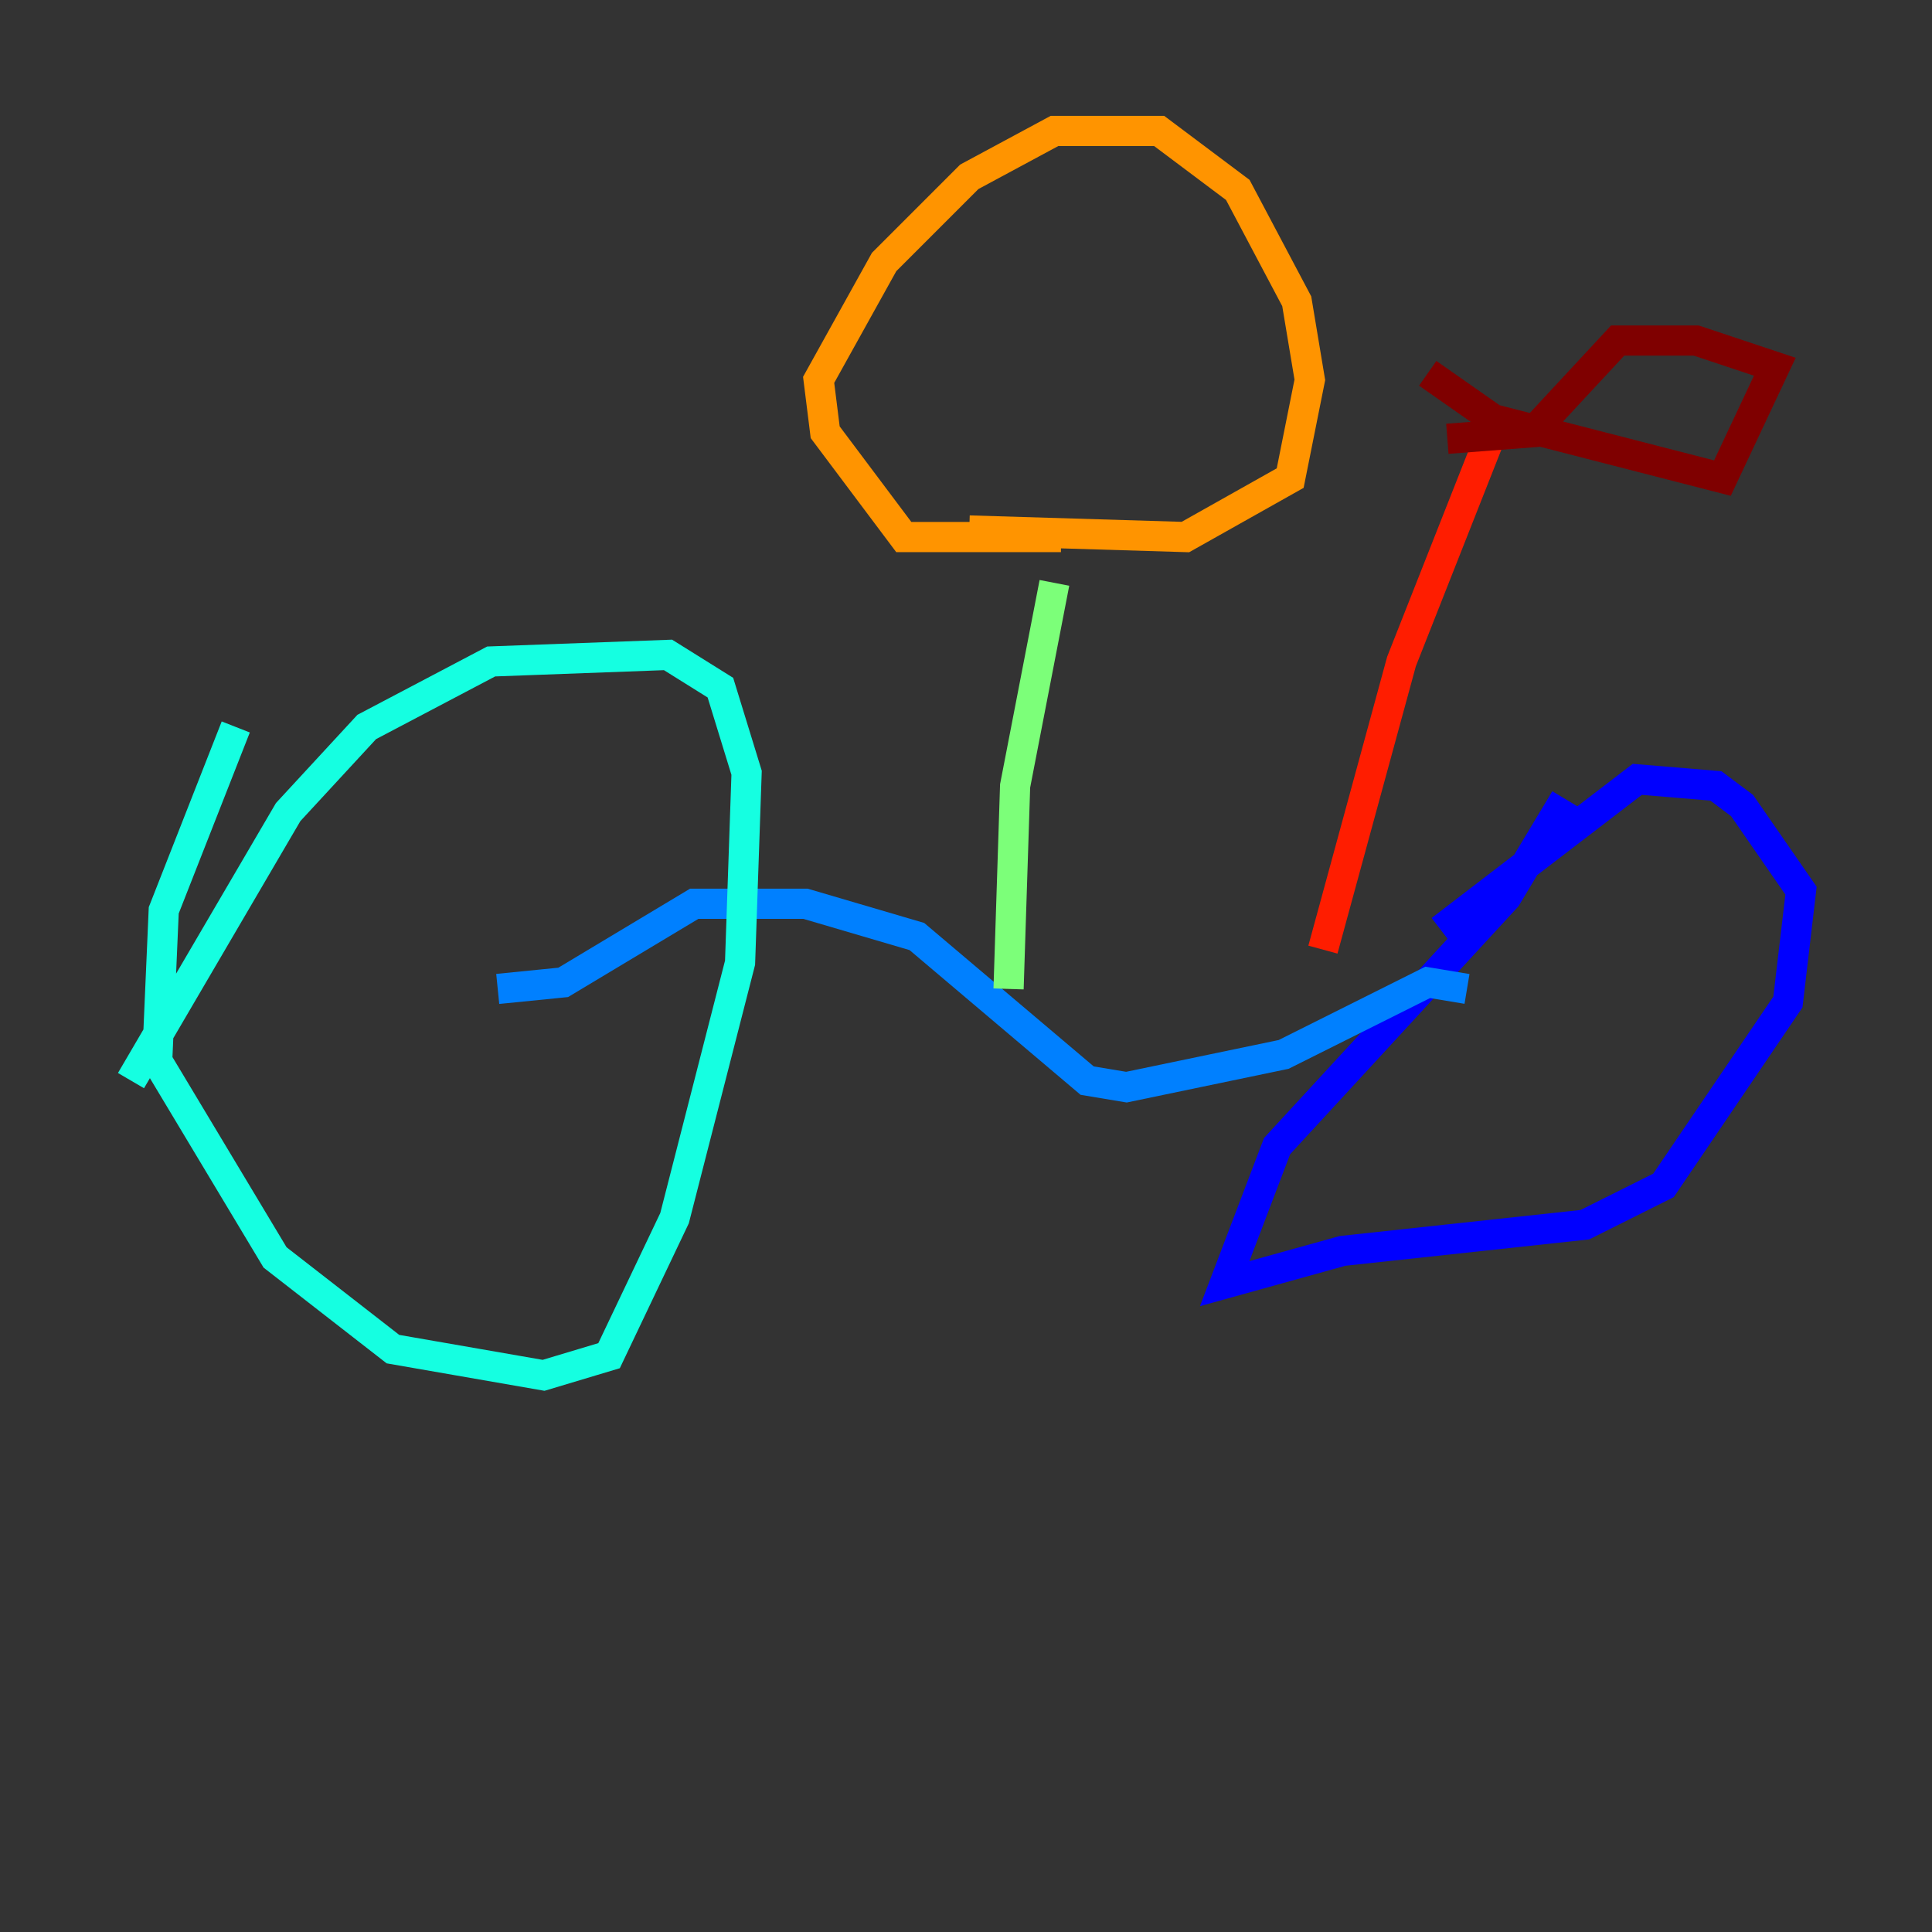 <?xml version="1.0" encoding="utf-8" ?>
<svg baseProfile="tiny" height="128" version="1.2" viewBox="0,0,128,128" width="128" xmlns="http://www.w3.org/2000/svg" xmlns:ev="http://www.w3.org/2001/xml-events" xmlns:xlink="http://www.w3.org/1999/xlink"><rect x="0" y="0" width="128" height="128" fill="#333333" stroke="none"/><defs /><polyline fill="none" points="104.57,72.027 104.57,72.027" stroke="#00007f" stroke-width="2" /><polyline fill="none" points="103.702,52.936 99.797,59.444 84.61,75.932 81.139,85.044 88.949,82.875 105.003,81.139 110.21,78.536 118.454,66.386 119.322,59.01 115.417,53.37 113.681,52.068 108.475,51.634 95.458,61.614" stroke="#0000ff" stroke-width="2" /><polyline fill="none" points="97.193,65.519 94.59,65.085 85.044,69.858 74.63,72.027 72.027,71.593 60.746,62.047 53.37,59.878 45.993,59.878 37.315,65.085 32.976,65.519" stroke="#0080ff" stroke-width="2" /><polyline fill="none" points="15.62,48.163 10.848,60.312 10.414,70.291 18.224,83.308 26.034,89.383 36.014,91.119 40.352,89.817 44.691,80.705 49.031,63.783 49.464,51.2 47.729,45.559 44.258,43.39 32.542,43.824 24.298,48.163 19.091,53.803 8.678,71.593" stroke="#15ffe1" stroke-width="2" /><polyline fill="none" points="66.82,65.519 67.254,52.068 69.858,38.617" stroke="#7cff79" stroke-width="2" /><polyline fill="none" points="69.858,38.617 69.858,38.617" stroke="#e4ff12" stroke-width="2" /><polyline fill="none" points="64.217,35.146 78.536,35.58 85.478,31.675 86.78,25.166 85.912,19.959 82.007,12.583 76.8,8.678 69.858,8.678 64.217,11.715 58.576,17.356 54.237,25.166 54.671,28.637 59.878,35.58 70.291,35.58" stroke="#ff9400" stroke-width="2" /><polyline fill="none" points="87.647,62.915 92.854,43.824 99.363,27.336" stroke="#ff1d00" stroke-width="2" /><polyline fill="none" points="94.59,24.732 98.929,27.77 114.115,31.675 117.586,24.298 112.38,22.563 107.173,22.563 101.532,28.637 95.891,29.071" stroke="#7f0000" stroke-width="2" /></svg>